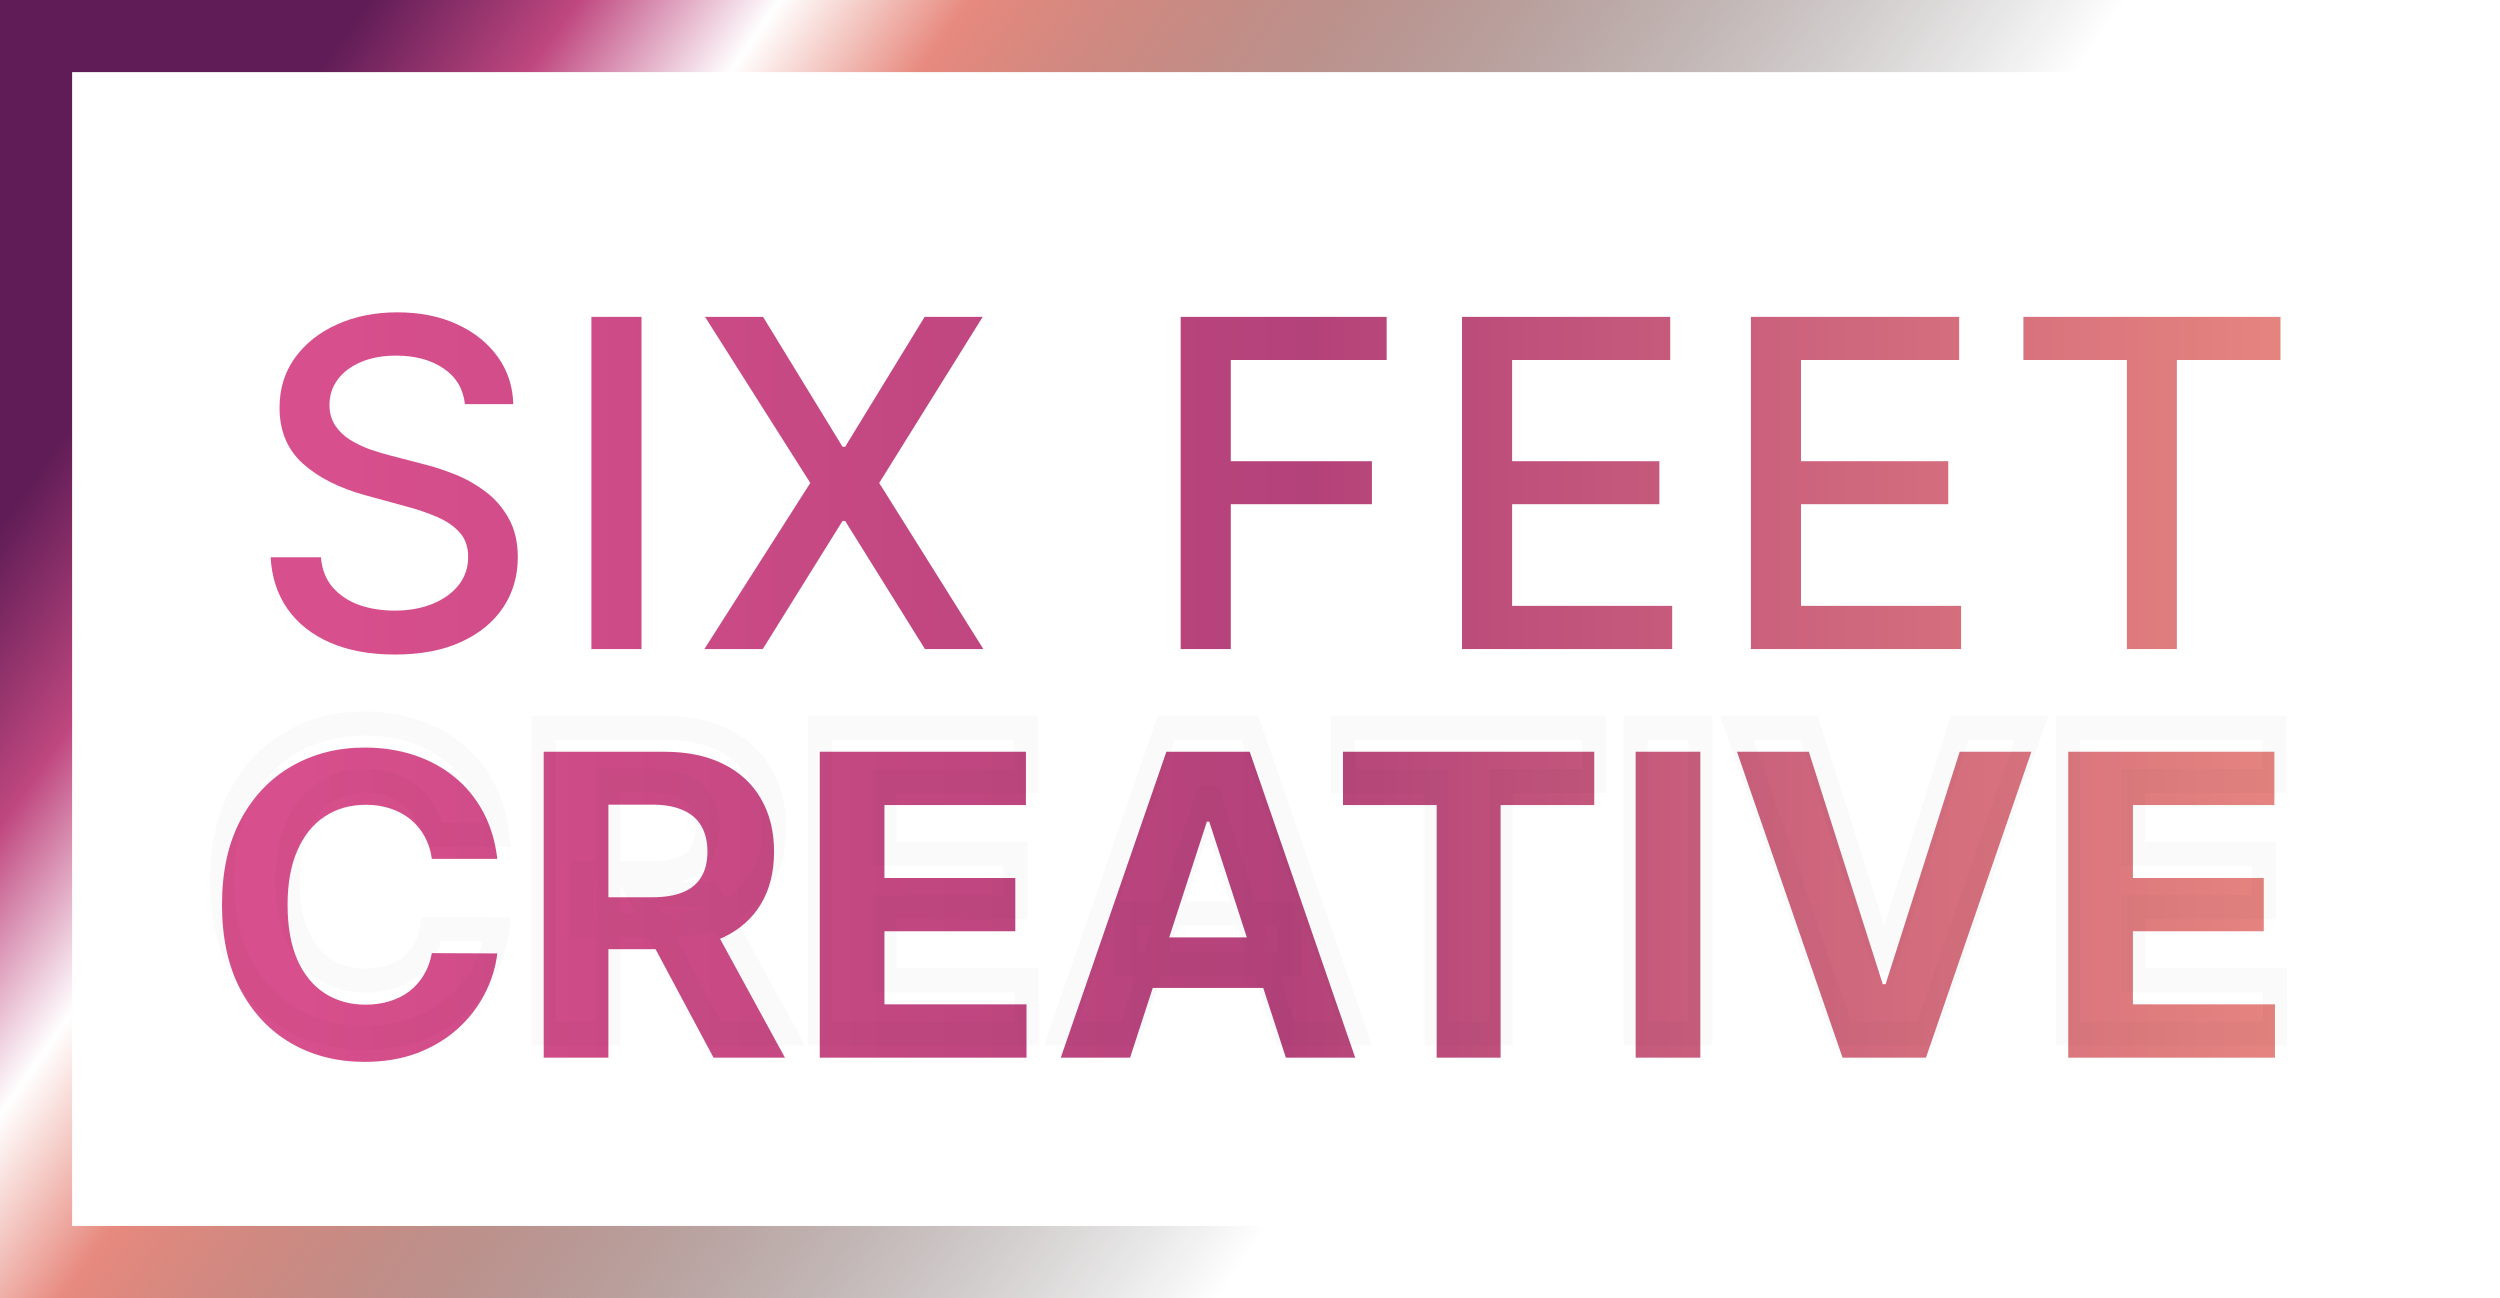 <svg width="104" height="54" viewBox="0 0 104 54" fill="none" xmlns="http://www.w3.org/2000/svg">
<g clip-path="url(#clip0_4_7)">
<g filter="url(#filter0_d_4_7)">
<path d="M19.341 14.812C19.27 14.173 18.973 13.678 18.451 13.327C17.929 12.972 17.272 12.794 16.481 12.794C15.914 12.794 15.424 12.884 15.01 13.064C14.596 13.24 14.274 13.483 14.045 13.793C13.82 14.099 13.707 14.447 13.707 14.839C13.707 15.167 13.784 15.45 13.937 15.689C14.094 15.927 14.299 16.128 14.551 16.289C14.807 16.447 15.082 16.579 15.374 16.688C15.666 16.791 15.948 16.876 16.218 16.944L17.567 17.295C18.008 17.403 18.46 17.549 18.923 17.733C19.386 17.918 19.816 18.161 20.212 18.462C20.608 18.763 20.927 19.137 21.17 19.582C21.417 20.027 21.541 20.56 21.541 21.181C21.541 21.964 21.339 22.659 20.934 23.266C20.533 23.873 19.951 24.352 19.186 24.703C18.426 25.054 17.506 25.229 16.427 25.229C15.392 25.229 14.497 25.065 13.741 24.737C12.986 24.409 12.394 23.943 11.967 23.34C11.54 22.733 11.303 22.013 11.258 21.181H13.35C13.39 21.68 13.552 22.096 13.836 22.429C14.124 22.758 14.49 23.003 14.935 23.165C15.385 23.322 15.878 23.401 16.413 23.401C17.002 23.401 17.526 23.309 17.985 23.124C18.449 22.935 18.813 22.674 19.078 22.342C19.344 22.004 19.476 21.611 19.476 21.161C19.476 20.752 19.359 20.416 19.125 20.155C18.896 19.895 18.584 19.679 18.188 19.508C17.796 19.337 17.353 19.186 16.858 19.056L15.226 18.61C14.119 18.309 13.242 17.866 12.594 17.281C11.951 16.697 11.629 15.923 11.629 14.96C11.629 14.164 11.845 13.469 12.277 12.875C12.709 12.282 13.294 11.82 14.031 11.492C14.769 11.159 15.601 10.993 16.528 10.993C17.463 10.993 18.289 11.157 19.004 11.485C19.724 11.814 20.291 12.266 20.704 12.842C21.118 13.413 21.334 14.07 21.352 14.812H19.341ZM26.687 11.182V25H24.602V11.182H26.687ZM31.744 11.182L35.05 16.586H35.158L38.464 11.182H40.88L36.575 18.091L40.907 25H38.478L35.158 19.67H35.05L31.731 25H29.302L33.708 18.091L29.329 11.182H31.744ZM49.116 25V11.182H57.685V12.977H51.201V17.187H57.071V18.975H51.201V25H49.116ZM60.819 25V11.182H69.482V12.977H62.904V17.187H69.03V18.975H62.904V23.205H69.563V25H60.819ZM72.837 25V11.182H81.501V12.977H74.922V17.187H81.048V18.975H74.922V23.205H81.582V25H72.837ZM84.174 12.977V11.182H94.868V12.977H90.557V25H88.479V12.977H84.174Z" fill="url(#paint0_linear_4_7)"/>
</g>
<rect x="1.5" y="1.5" width="101" height="51" stroke="url(#paint1_linear_4_7)" stroke-width="3"/>
<g filter="url(#filter1_i_4_7)">
<path d="M20.688 34.728H17.966C17.917 34.376 17.815 34.064 17.662 33.79C17.509 33.513 17.312 33.276 17.072 33.082C16.831 32.887 16.554 32.738 16.239 32.634C15.928 32.531 15.59 32.479 15.226 32.479C14.567 32.479 13.993 32.642 13.504 32.97C13.015 33.293 12.636 33.765 12.367 34.387C12.098 35.004 11.963 35.754 11.963 36.636C11.963 37.544 12.098 38.306 12.367 38.923C12.64 39.541 13.022 40.007 13.511 40.322C13.999 40.636 14.565 40.794 15.207 40.794C15.568 40.794 15.901 40.746 16.208 40.651C16.518 40.556 16.794 40.417 17.034 40.235C17.274 40.048 17.473 39.822 17.631 39.557C17.792 39.292 17.904 38.99 17.966 38.65L20.688 38.662C20.618 39.246 20.442 39.81 20.16 40.353C19.883 40.891 19.508 41.374 19.035 41.801C18.567 42.223 18.008 42.559 17.357 42.807C16.711 43.052 15.98 43.174 15.164 43.174C14.028 43.174 13.013 42.917 12.118 42.403C11.228 41.89 10.524 41.146 10.006 40.172C9.492 39.199 9.235 38.02 9.235 36.636C9.235 35.248 9.496 34.068 10.018 33.094C10.54 32.12 11.248 31.379 12.143 30.869C13.038 30.356 14.045 30.099 15.164 30.099C15.901 30.099 16.585 30.202 17.214 30.409C17.848 30.617 18.41 30.919 18.898 31.317C19.387 31.71 19.785 32.193 20.092 32.765C20.402 33.337 20.601 33.991 20.688 34.728ZM22.618 43V30.273H27.639C28.6 30.273 29.421 30.445 30.1 30.788C30.784 31.128 31.304 31.611 31.66 32.236C32.02 32.858 32.201 33.589 32.201 34.43C32.201 35.275 32.018 36.002 31.654 36.611C31.289 37.216 30.761 37.68 30.069 38.004C29.381 38.327 28.549 38.488 27.571 38.488H24.209V36.326H27.136C27.65 36.326 28.076 36.255 28.416 36.114C28.756 35.974 29.009 35.762 29.174 35.48C29.344 35.199 29.429 34.849 29.429 34.43C29.429 34.008 29.344 33.651 29.174 33.361C29.009 33.071 28.754 32.852 28.41 32.703C28.07 32.549 27.641 32.473 27.123 32.473H25.309V43H22.618ZM29.491 37.208L32.654 43H29.684L26.589 37.208H29.491ZM34.102 43V30.273H42.678V32.491H36.793V35.524H42.237V37.742H36.793V40.781H42.703V43H34.102ZM47.011 43H44.128L48.521 30.273H51.989L56.377 43H53.493L50.305 33.181H50.206L47.011 43ZM46.831 37.997H53.642V40.098H46.831V37.997ZM55.868 32.491V30.273H66.321V32.491H62.425V43H59.765V32.491H55.868ZM70.734 30.273V43H68.043V30.273H70.734ZM75.247 30.273L78.323 39.943H78.441L81.523 30.273H84.506L80.119 43H76.651L72.258 30.273H75.247ZM86.038 43V30.273H94.614V32.491H88.729V35.524H94.173V37.742H88.729V40.781H94.639V43H86.038Z" fill="url(#paint2_linear_4_7)"/>
</g>
<path d="M20.688 34.728V35.228H21.251L21.185 34.67L20.688 34.728ZM17.966 34.728L17.471 34.798L17.532 35.228H17.966V34.728ZM17.662 33.79L17.224 34.032L17.226 34.035L17.662 33.79ZM17.072 33.082L16.757 33.47L16.757 33.47L17.072 33.082ZM16.239 32.634L16.081 33.109L16.082 33.109L16.239 32.634ZM13.504 32.97L13.78 33.387L13.783 33.385L13.504 32.97ZM12.367 34.387L12.825 34.587L12.826 34.586L12.367 34.387ZM12.367 38.923L11.909 39.123L11.91 39.126L12.367 38.923ZM13.511 40.322L13.24 40.742L13.24 40.742L13.511 40.322ZM16.208 40.651L16.061 40.173L16.059 40.173L16.208 40.651ZM17.034 40.235L17.336 40.633L17.341 40.63L17.034 40.235ZM17.631 39.557L17.204 39.297L17.201 39.302L17.631 39.557ZM17.966 38.65L17.969 38.15L17.55 38.148L17.474 38.56L17.966 38.65ZM20.688 38.662L21.185 38.722L21.252 38.165L20.691 38.162L20.688 38.662ZM20.16 40.353L19.716 40.122L19.716 40.124L20.16 40.353ZM19.035 41.801L19.37 42.172L19.37 42.172L19.035 41.801ZM17.357 42.807L17.534 43.275L17.536 43.274L17.357 42.807ZM12.118 42.403L11.869 42.837L11.87 42.837L12.118 42.403ZM10.006 40.172L9.563 40.406L9.564 40.407L10.006 40.172ZM10.018 33.094L10.459 33.33L10.459 33.33L10.018 33.094ZM12.143 30.869L12.391 31.304L12.392 31.303L12.143 30.869ZM17.214 30.409L17.058 30.884L17.059 30.885L17.214 30.409ZM18.898 31.317L18.583 31.705L18.585 31.706L18.898 31.317ZM20.092 32.765L19.651 33.001L19.652 33.004L20.092 32.765ZM20.688 34.228H17.966V35.228H20.688V34.228ZM18.461 34.659C18.404 34.253 18.285 33.88 18.098 33.546L17.226 34.035C17.345 34.247 17.429 34.499 17.471 34.798L18.461 34.659ZM18.099 33.548C17.916 33.216 17.678 32.929 17.386 32.693L16.757 33.47C16.946 33.623 17.101 33.809 17.224 34.032L18.099 33.548ZM17.386 32.693C17.096 32.458 16.763 32.28 16.395 32.159L16.082 33.109C16.344 33.195 16.567 33.316 16.757 33.47L17.386 32.693ZM16.397 32.16C16.03 32.038 15.638 31.979 15.226 31.979V32.979C15.543 32.979 15.826 33.024 16.081 33.109L16.397 32.16ZM15.226 31.979C14.48 31.979 13.807 32.166 13.226 32.554L13.783 33.385C14.179 33.12 14.654 32.979 15.226 32.979V31.979ZM13.229 32.553C12.647 32.937 12.21 33.492 11.908 34.188L12.826 34.586C13.063 34.039 13.384 33.649 13.78 33.387L13.229 32.553ZM11.909 34.187C11.605 34.883 11.463 35.706 11.463 36.636H12.463C12.463 35.802 12.591 35.125 12.825 34.587L11.909 34.187ZM11.463 36.636C11.463 37.59 11.604 38.425 11.909 39.123L12.825 38.723C12.591 38.187 12.463 37.497 12.463 36.636H11.463ZM11.91 39.126C12.216 39.818 12.656 40.366 13.24 40.742L13.781 39.901C13.387 39.647 13.065 39.264 12.824 38.721L11.91 39.126ZM13.24 40.742C13.818 41.114 14.479 41.294 15.207 41.294V40.294C14.651 40.294 14.181 40.159 13.781 39.901L13.24 40.742ZM15.207 41.294C15.612 41.294 15.996 41.24 16.356 41.128L16.059 40.173C15.806 40.252 15.523 40.294 15.207 40.294V41.294ZM16.354 41.129C16.717 41.018 17.046 40.853 17.336 40.633L16.732 39.836C16.542 39.98 16.32 40.093 16.061 40.173L16.354 41.129ZM17.341 40.63C17.631 40.404 17.872 40.131 18.061 39.812L17.201 39.302C17.075 39.514 16.918 39.692 16.728 39.84L17.341 40.63ZM18.058 39.817C18.255 39.494 18.386 39.133 18.458 38.74L17.474 38.56C17.422 38.846 17.33 39.09 17.204 39.297L18.058 39.817ZM17.964 39.15L20.686 39.162L20.691 38.162L17.969 38.15L17.964 39.15ZM20.192 38.602C20.129 39.125 19.971 39.631 19.716 40.122L20.604 40.583C20.912 39.989 21.107 39.368 21.185 38.722L20.192 38.602ZM19.716 40.124C19.467 40.606 19.13 41.041 18.7 41.43L19.37 42.172C19.885 41.707 20.298 41.176 20.605 40.582L19.716 40.124ZM18.7 41.429C18.282 41.807 17.778 42.111 17.179 42.34L17.536 43.274C18.238 43.006 18.852 42.64 19.37 42.172L18.7 41.429ZM17.18 42.34C16.6 42.559 15.93 42.674 15.164 42.674V43.674C16.029 43.674 16.822 43.544 17.534 43.275L17.18 42.34ZM15.164 42.674C14.107 42.674 13.179 42.436 12.367 41.97L11.87 42.837C12.848 43.398 13.95 43.674 15.164 43.674V42.674ZM12.368 41.97C11.565 41.507 10.924 40.835 10.447 39.938L9.564 40.407C10.123 41.457 10.891 42.273 11.869 42.837L12.368 41.97ZM10.448 39.939C9.981 39.053 9.735 37.959 9.735 36.636H8.735C8.735 38.081 9.003 39.344 9.563 40.406L10.448 39.939ZM9.735 36.636C9.735 35.31 9.984 34.215 10.459 33.33L9.577 32.858C9.008 33.92 8.735 35.187 8.735 36.636H9.735ZM10.459 33.33C10.94 32.433 11.584 31.763 12.391 31.304L11.896 30.435C10.913 30.994 10.14 31.808 9.577 32.858L10.459 33.33ZM12.392 31.303C13.205 30.836 14.125 30.599 15.164 30.599V29.599C13.965 29.599 12.871 29.875 11.894 30.436L12.392 31.303ZM15.164 30.599C15.854 30.599 16.484 30.696 17.058 30.884L17.371 29.934C16.685 29.709 15.948 29.599 15.164 29.599V30.599ZM17.059 30.885C17.638 31.074 18.144 31.348 18.583 31.705L19.214 30.929C18.675 30.49 18.058 30.159 17.37 29.934L17.059 30.885ZM18.585 31.706C19.02 32.056 19.375 32.486 19.651 33.001L20.532 32.528C20.195 31.9 19.755 31.364 19.212 30.927L18.585 31.706ZM19.652 33.004C19.929 33.512 20.111 34.104 20.192 34.787L21.185 34.67C21.091 33.878 20.876 33.161 20.531 32.526L19.652 33.004ZM22.618 43H22.118V43.5H22.618V43ZM22.618 30.273V29.773H22.118V30.273H22.618ZM30.1 30.788L29.874 31.235L29.878 31.236L30.1 30.788ZM31.66 32.236L31.226 32.484L31.227 32.487L31.66 32.236ZM31.654 36.611L32.082 36.87L32.083 36.868L31.654 36.611ZM30.069 38.004L29.858 37.55L29.856 37.551L30.069 38.004ZM24.209 38.488H23.709V38.988H24.209V38.488ZM24.209 36.326V35.826H23.709V36.326H24.209ZM28.416 36.114L28.608 36.576L28.608 36.576L28.416 36.114ZM29.174 35.48L28.746 35.222L28.743 35.227L29.174 35.48ZM29.174 33.361L28.74 33.609L28.743 33.614L29.174 33.361ZM28.41 32.703L28.204 33.158L28.211 33.161L28.41 32.703ZM25.309 32.473V31.973H24.809V32.473H25.309ZM25.309 43V43.5H25.809V43H25.309ZM29.491 37.208L29.93 36.968L29.788 36.708H29.491V37.208ZM32.654 43V43.5H33.497L33.093 42.76L32.654 43ZM29.684 43L29.243 43.236L29.384 43.5H29.684V43ZM26.589 37.208V36.708H25.755L26.148 37.444L26.589 37.208ZM23.118 43V30.273H22.118V43H23.118ZM22.618 30.773H27.639V29.773H22.618V30.773ZM27.639 30.773C28.542 30.773 29.281 30.934 29.874 31.235L30.326 30.342C29.561 29.955 28.659 29.773 27.639 29.773V30.773ZM29.878 31.236C30.478 31.535 30.921 31.95 31.226 32.484L32.094 31.989C31.686 31.272 31.09 30.722 30.323 30.341L29.878 31.236ZM31.227 32.487C31.537 33.02 31.701 33.662 31.701 34.43H32.701C32.701 33.516 32.504 32.695 32.093 31.986L31.227 32.487ZM31.701 34.43C31.701 35.202 31.535 35.837 31.225 36.355L32.083 36.868C32.502 36.168 32.701 35.349 32.701 34.43H31.701ZM31.226 36.353C30.916 36.866 30.467 37.266 29.858 37.55L30.281 38.457C31.055 38.095 31.662 37.566 32.082 36.87L31.226 36.353ZM29.856 37.551C29.251 37.835 28.495 37.988 27.571 37.988V38.988C28.602 38.988 29.511 38.818 30.282 38.456L29.856 37.551ZM27.571 37.988H24.209V38.988H27.571V37.988ZM24.709 38.488V36.326H23.709V38.488H24.709ZM24.209 36.826H27.136V35.826H24.209V36.826ZM27.136 36.826C27.691 36.826 28.188 36.75 28.608 36.576L28.224 35.653C27.965 35.76 27.608 35.826 27.136 35.826V36.826ZM28.608 36.576C29.034 36.399 29.378 36.121 29.605 35.734L28.743 35.227C28.639 35.404 28.477 35.548 28.224 35.653L28.608 36.576ZM29.602 35.739C29.83 35.361 29.929 34.915 29.929 34.43H28.929C28.929 34.782 28.858 35.037 28.746 35.222L29.602 35.739ZM29.929 34.43C29.929 33.941 29.831 33.493 29.606 33.109L28.743 33.614C28.858 33.81 28.929 34.074 28.929 34.43H29.929ZM29.608 33.113C29.383 32.718 29.039 32.431 28.609 32.244L28.211 33.161C28.468 33.273 28.634 33.425 28.74 33.609L29.608 33.113ZM28.615 32.247C28.191 32.055 27.686 31.973 27.123 31.973V32.973C27.596 32.973 27.949 33.043 28.204 33.158L28.615 32.247ZM27.123 31.973H25.309V32.973H27.123V31.973ZM24.809 32.473V43H25.809V32.473H24.809ZM25.309 42.5H22.618V43.5H25.309V42.5ZM29.052 37.448L32.215 43.24L33.093 42.76L29.93 36.968L29.052 37.448ZM32.654 42.5H29.684V43.5H32.654V42.5ZM30.125 42.764L27.03 36.972L26.148 37.444L29.243 43.236L30.125 42.764ZM26.589 37.708H29.491V36.708H26.589V37.708ZM34.102 43H33.602V43.5H34.102V43ZM34.102 30.273V29.773H33.602V30.273H34.102ZM42.678 30.273H43.178V29.773H42.678V30.273ZM42.678 32.491V32.991H43.178V32.491H42.678ZM36.793 32.491V31.991H36.293V32.491H36.793ZM36.793 35.524H36.293V36.024H36.793V35.524ZM42.237 35.524H42.737V35.024H42.237V35.524ZM42.237 37.742V38.242H42.737V37.742H42.237ZM36.793 37.742V37.242H36.293V37.742H36.793ZM36.793 40.781H36.293V41.281H36.793V40.781ZM42.703 40.781H43.203V40.281H42.703V40.781ZM42.703 43V43.5H43.203V43H42.703ZM34.602 43V30.273H33.602V43H34.602ZM34.102 30.773H42.678V29.773H34.102V30.773ZM42.178 30.273V32.491H43.178V30.273H42.178ZM42.678 31.991H36.793V32.991H42.678V31.991ZM36.293 32.491V35.524H37.293V32.491H36.293ZM36.793 36.024H42.237V35.024H36.793V36.024ZM41.737 35.524V37.742H42.737V35.524H41.737ZM42.237 37.242H36.793V38.242H42.237V37.242ZM36.293 37.742V40.781H37.293V37.742H36.293ZM36.793 41.281H42.703V40.281H36.793V41.281ZM42.203 40.781V43H43.203V40.781H42.203ZM42.703 42.5H34.102V43.5H42.703V42.5ZM47.011 43V43.5H47.374L47.487 43.155L47.011 43ZM44.128 43L43.655 42.837L43.426 43.5H44.128V43ZM48.521 30.273V29.773H48.165L48.049 30.11L48.521 30.273ZM51.989 30.273L52.462 30.11L52.346 29.773H51.989V30.273ZM56.377 43V43.5H57.078L56.849 42.837L56.377 43ZM53.493 43L53.017 43.154L53.13 43.5H53.493V43ZM50.305 33.181L50.781 33.027L50.668 32.681H50.305V33.181ZM50.206 33.181V32.681H49.842L49.73 33.026L50.206 33.181ZM46.831 37.997V37.497H46.331V37.997H46.831ZM53.642 37.997H54.142V37.497H53.642V37.997ZM53.642 40.098V40.598H54.142V40.098H53.642ZM46.831 40.098H46.331V40.598H46.831V40.098ZM47.011 42.5H44.128V43.5H47.011V42.5ZM44.6 43.163L48.994 30.436L48.049 30.11L43.655 42.837L44.6 43.163ZM48.521 30.773H51.989V29.773H48.521V30.773ZM51.516 30.436L55.904 43.163L56.849 42.837L52.462 30.11L51.516 30.436ZM56.377 42.5H53.493V43.5H56.377V42.5ZM53.969 42.846L50.781 33.027L49.829 33.336L53.017 43.154L53.969 42.846ZM50.305 32.681H50.206V33.681H50.305V32.681ZM49.73 33.026L46.536 42.845L47.487 43.155L50.681 33.336L49.73 33.026ZM46.831 38.497H53.642V37.497H46.831V38.497ZM53.142 37.997V40.098H54.142V37.997H53.142ZM53.642 39.598H46.831V40.598H53.642V39.598ZM47.331 40.098V37.997H46.331V40.098H47.331ZM55.868 32.491H55.368V32.991H55.868V32.491ZM55.868 30.273V29.773H55.368V30.273H55.868ZM66.321 30.273H66.821V29.773H66.321V30.273ZM66.321 32.491V32.991H66.821V32.491H66.321ZM62.425 32.491V31.991H61.925V32.491H62.425ZM62.425 43V43.5H62.925V43H62.425ZM59.765 43H59.265V43.5H59.765V43ZM59.765 32.491H60.265V31.991H59.765V32.491ZM56.368 32.491V30.273H55.368V32.491H56.368ZM55.868 30.773H66.321V29.773H55.868V30.773ZM65.821 30.273V32.491H66.821V30.273H65.821ZM66.321 31.991H62.425V32.991H66.321V31.991ZM61.925 32.491V43H62.925V32.491H61.925ZM62.425 42.5H59.765V43.5H62.425V42.5ZM60.265 43V32.491H59.265V43H60.265ZM59.765 31.991H55.868V32.991H59.765V31.991ZM70.734 30.273H71.234V29.773H70.734V30.273ZM70.734 43V43.5H71.234V43H70.734ZM68.043 43H67.543V43.5H68.043V43ZM68.043 30.273V29.773H67.543V30.273H68.043ZM70.234 30.273V43H71.234V30.273H70.234ZM70.734 42.5H68.043V43.5H70.734V42.5ZM68.543 43V30.273H67.543V43H68.543ZM68.043 30.773H70.734V29.773H68.043V30.773ZM75.247 30.273L75.723 30.121L75.612 29.773H75.247V30.273ZM78.323 39.943L77.847 40.094L77.957 40.443H78.323V39.943ZM78.441 39.943V40.443H78.806L78.918 40.094L78.441 39.943ZM81.523 30.273V29.773H81.158L81.047 30.121L81.523 30.273ZM84.506 30.273L84.979 30.436L85.208 29.773H84.506V30.273ZM80.119 43V43.5H80.475L80.592 43.163L80.119 43ZM76.651 43L76.179 43.163L76.295 43.5H76.651V43ZM72.258 30.273V29.773H71.556L71.785 30.436L72.258 30.273ZM74.77 30.424L77.847 40.094L78.799 39.791L75.723 30.121L74.77 30.424ZM78.323 40.443H78.441V39.443H78.323V40.443ZM78.918 40.094L82 30.425L81.047 30.121L77.965 39.791L78.918 40.094ZM81.523 30.773H84.506V29.773H81.523V30.773ZM84.034 30.11L79.646 42.837L80.592 43.163L84.979 30.436L84.034 30.11ZM80.119 42.5H76.651V43.5H80.119V42.5ZM77.124 42.837L72.73 30.11L71.785 30.436L76.179 43.163L77.124 42.837ZM72.258 30.773H75.247V29.773H72.258V30.773ZM86.038 43H85.538V43.5H86.038V43ZM86.038 30.273V29.773H85.538V30.273H86.038ZM94.614 30.273H95.114V29.773H94.614V30.273ZM94.614 32.491V32.991H95.114V32.491H94.614ZM88.729 32.491V31.991H88.229V32.491H88.729ZM88.729 35.524H88.229V36.024H88.729V35.524ZM94.173 35.524H94.673V35.024H94.173V35.524ZM94.173 37.742V38.242H94.673V37.742H94.173ZM88.729 37.742V37.242H88.229V37.742H88.729ZM88.729 40.781H88.229V41.281H88.729V40.781ZM94.639 40.781H95.139V40.281H94.639V40.781ZM94.639 43V43.5H95.139V43H94.639ZM86.538 43V30.273H85.538V43H86.538ZM86.038 30.773H94.614V29.773H86.038V30.773ZM94.114 30.273V32.491H95.114V30.273H94.114ZM94.614 31.991H88.729V32.991H94.614V31.991ZM88.229 32.491V35.524H89.229V32.491H88.229ZM88.729 36.024H94.173V35.024H88.729V36.024ZM93.673 35.524V37.742H94.673V35.524H93.673ZM94.173 37.242H88.729V38.242H94.173V37.242ZM88.229 37.742V40.781H89.229V37.742H88.229ZM88.729 41.281H94.639V40.281H88.729V41.281ZM94.139 40.781V43H95.139V40.781H94.139ZM94.639 42.5H86.038V43.5H94.639V42.5Z" fill="black" fill-opacity="0.02"/>
</g>
<defs>
<filter id="filter0_d_4_7" x="9.258" y="10.993" width="87.61" height="18.236" filterUnits="userSpaceOnUse" color-interpolation-filters="sRGB">
<feFlood flood-opacity="0" result="BackgroundImageFix"/>
<feColorMatrix in="SourceAlpha" type="matrix" values="0 0 0 0 0 0 0 0 0 0 0 0 0 0 0 0 0 0 127 0" result="hardAlpha"/>
<feOffset dy="2"/>
<feGaussianBlur stdDeviation="1"/>
<feComposite in2="hardAlpha" operator="out"/>
<feColorMatrix type="matrix" values="0 0 0 0 0 0 0 0 0 0 0 0 0 0 0 0 0 0 0.25 0"/>
<feBlend mode="normal" in2="BackgroundImageFix" result="effect1_dropShadow_4_7"/>
<feBlend mode="normal" in="SourceGraphic" in2="effect1_dropShadow_4_7" result="shape"/>
</filter>
<filter id="filter1_i_4_7" x="9.235" y="30.099" width="85.404" height="14.075" filterUnits="userSpaceOnUse" color-interpolation-filters="sRGB">
<feFlood flood-opacity="0" result="BackgroundImageFix"/>
<feBlend mode="normal" in="SourceGraphic" in2="BackgroundImageFix" result="shape"/>
<feColorMatrix in="SourceAlpha" type="matrix" values="0 0 0 0 0 0 0 0 0 0 0 0 0 0 0 0 0 0 127 0" result="hardAlpha"/>
<feOffset dy="1"/>
<feGaussianBlur stdDeviation="0.5"/>
<feComposite in2="hardAlpha" operator="arithmetic" k2="-1" k3="1"/>
<feColorMatrix type="matrix" values="0 0 0 0 0 0 0 0 0 0 0 0 0 0 0 0 0 0 0.25 0"/>
<feBlend mode="normal" in2="shape" result="effect1_innerShadow_4_7"/>
</filter>
<linearGradient id="paint0_linear_4_7" x1="14.5" y1="18" x2="96" y2="18" gradientUnits="userSpaceOnUse">
<stop stop-color="#D74F8C"/>
<stop offset="0.49" stop-color="#B4427A"/>
<stop offset="1" stop-color="#E6867F"/>
</linearGradient>
<linearGradient id="paint1_linear_4_7" x1="11.5" y1="5.4" x2="68.319" y2="45.155" gradientUnits="userSpaceOnUse">
<stop stop-color="#5F1C56"/>
<stop offset="0.104" stop-color="#BF477F"/>
<stop offset="0.203" stop-color="white"/>
<stop offset="0.297" stop-color="#E7897E"/>
<stop offset="0.865" stop-opacity="0"/>
<stop offset="0.962" stop-opacity="0"/>
</linearGradient>
<linearGradient id="paint2_linear_4_7" x1="12.605" y1="36.044" x2="96" y2="36.044" gradientUnits="userSpaceOnUse">
<stop stop-color="#D74F8C"/>
<stop offset="0.49" stop-color="#B4427A"/>
<stop offset="1" stop-color="#E6867F"/>
</linearGradient>
<clipPath id="clip0_4_7">
<rect width="104" height="54" fill="white"/>
</clipPath>
</defs>
</svg>
